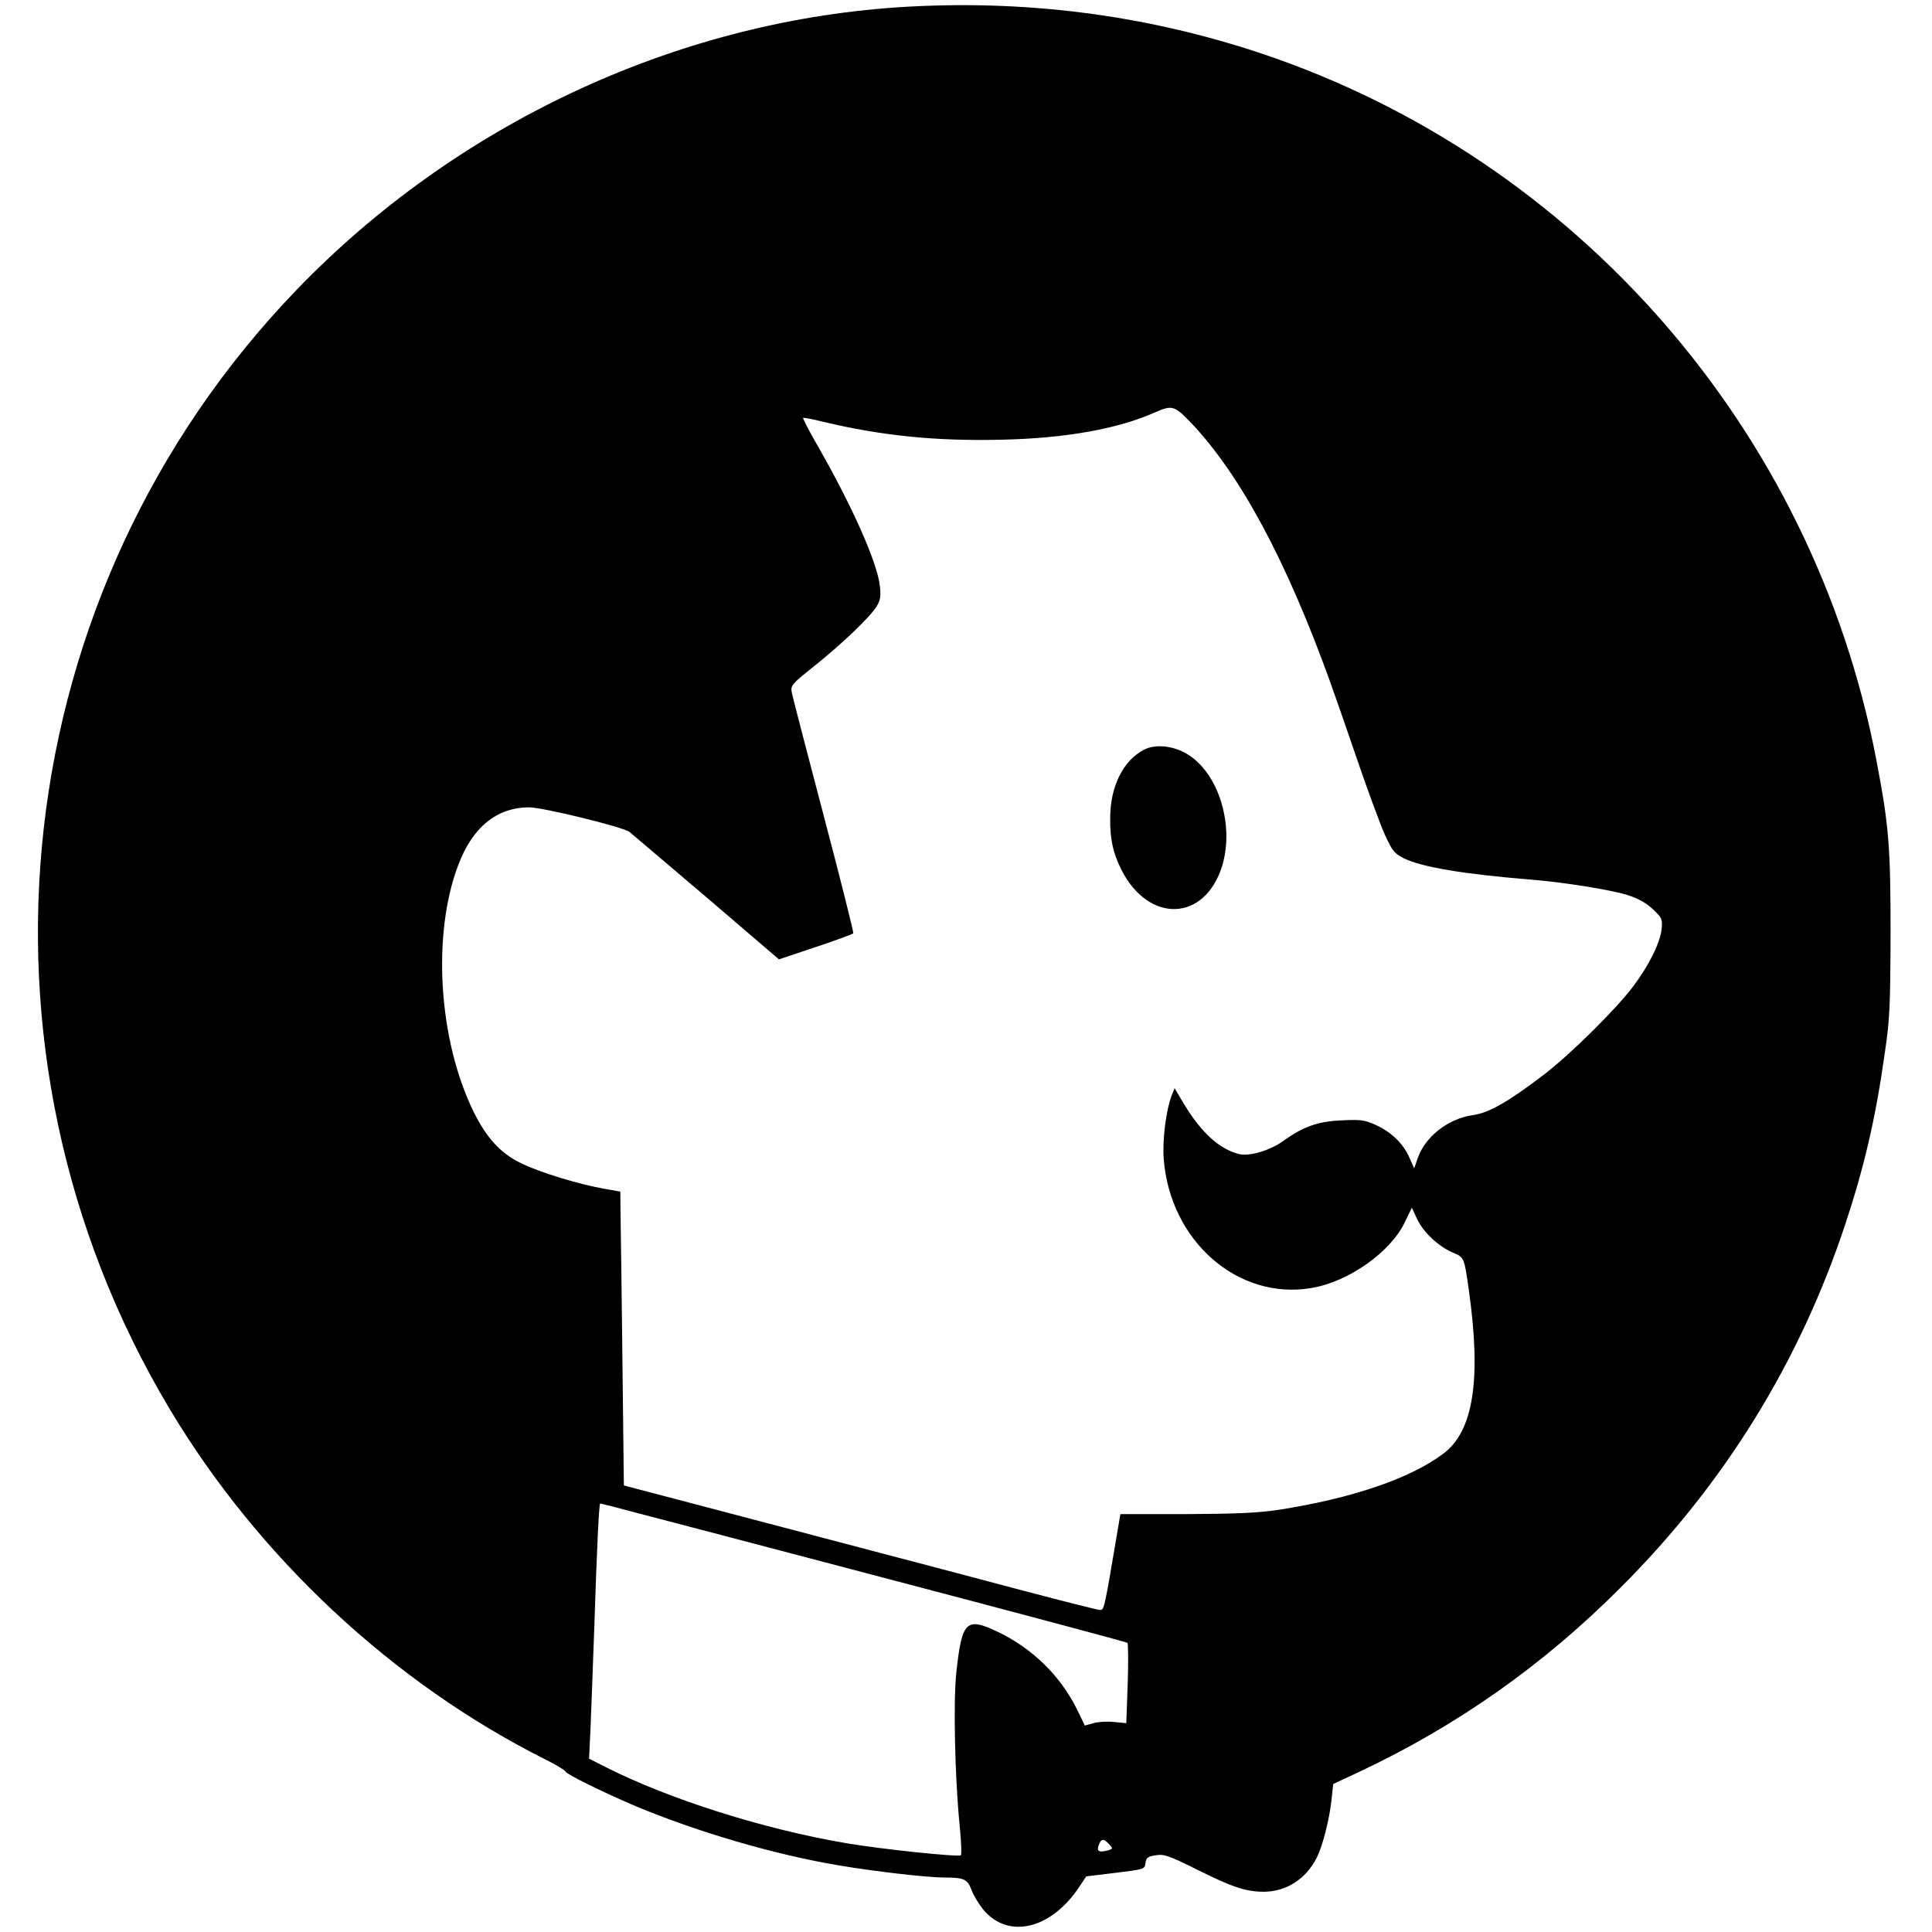 <?xml version="1.0" standalone="no"?>
<!DOCTYPE svg PUBLIC "-//W3C//DTD SVG 20010904//EN"
 "http://www.w3.org/TR/2001/REC-SVG-20010904/DTD/svg10.dtd">
<svg version="1.0" xmlns="http://www.w3.org/2000/svg"
 width="816pt" height="816pt" viewBox="0 0 816 816"
 preserveAspectRatio="xMidYMid meet">
<g transform="translate(0,816) scale(0.1,-0.1)"
fill="#000000" stroke="none">
<path d="M3790 8129 c-947 -64 -1869 -498 -2540 -1196 -1222 -1271 -1440
-3207 -534 -4723 376 -629 946 -1160 1589 -1482 44 -22 82 -45 83 -50 5 -12
157 -87 298 -147 261 -109 588 -205 859 -250 148 -25 371 -51 445 -51 83 0 96
-7 114 -54 9 -24 32 -61 51 -84 106 -123 284 -80 403 98 l30 45 124 15 c121
15 123 15 126 41 3 22 9 28 43 33 35 6 55 -1 172 -59 154 -77 210 -95 286 -95
94 1 176 53 222 143 25 49 54 162 63 247 l7 65 107 50 c415 195 780 452 1107
780 438 437 756 952 949 1535 80 242 128 447 167 725 21 142 23 199 24 505 0
369 -7 453 -61 735 -267 1390 -1265 2534 -2599 2980 -492 164 -1006 229 -1535
194z m1237 -1751 c211 -221 406 -585 591 -1098 17 -47 68 -193 113 -325 45
-132 98 -275 117 -318 32 -70 40 -81 81 -102 75 -37 251 -67 536 -90 138 -11
337 -43 408 -65 47 -15 79 -33 108 -60 39 -37 41 -42 37 -85 -7 -59 -54 -153
-120 -241 -71 -95 -264 -286 -376 -372 -152 -116 -232 -162 -302 -172 -105
-15 -202 -92 -233 -184 l-14 -41 -20 45 c-26 60 -76 108 -141 138 -48 22 -64
24 -145 20 -101 -4 -164 -27 -247 -87 -54 -39 -139 -65 -183 -56 -84 19 -162
89 -237 213 l-39 66 -12 -30 c-24 -62 -40 -189 -34 -267 26 -348 313 -600 624
-547 157 26 335 152 395 279 l29 60 22 -47 c26 -56 90 -116 150 -142 50 -21
49 -20 69 -160 53 -378 19 -594 -107 -689 -140 -106 -389 -190 -697 -238 -89
-13 -178 -17 -391 -18 l-277 0 -16 -95 c-52 -309 -53 -310 -70 -310 -8 0 -151
36 -318 80 -166 44 -422 112 -568 150 -146 38 -458 121 -695 183 l-430 113 -6
520 c-3 285 -7 564 -8 620 l-1 101 -67 12 c-109 19 -272 69 -350 107 -88 42
-147 106 -203 219 -148 302 -176 747 -65 1040 60 161 163 245 300 245 59 0
401 -84 424 -104 9 -7 154 -131 324 -275 l307 -263 155 52 c85 28 157 55 159
58 2 4 -54 228 -125 497 -71 270 -132 504 -135 521 -5 29 0 35 93 109 120 96
237 208 265 253 17 28 19 43 14 89 -12 100 -116 334 -263 591 -36 62 -63 115
-61 117 1 2 39 -5 83 -16 250 -60 482 -83 760 -76 267 6 489 46 645 116 70 31
81 27 147 -41z m-2360 -4602 c70 -18 569 -149 1108 -291 539 -142 983 -260
987 -264 3 -3 4 -81 1 -173 l-6 -166 -51 5 c-28 3 -68 1 -88 -5 l-36 -10 -35
72 c-70 139 -185 252 -329 322 -138 66 -155 49 -179 -171 -13 -124 -6 -441 14
-643 7 -68 9 -126 5 -128 -13 -8 -337 26 -483 51 -345 58 -747 185 -1016 321
l-71 36 6 126 c3 70 10 262 16 427 11 341 20 525 25 525 2 0 62 -15 132 -34z
m2018 -1406 c17 -18 16 -19 -8 -26 -37 -9 -46 -3 -36 24 10 27 21 28 44 2z"/>
<path d="M4833 4994 c-89 -45 -144 -156 -144 -289 -1 -91 12 -147 47 -218 116
-229 353 -220 426 16 52 172 -15 391 -146 471 -58 36 -135 45 -183 20z"/>
</g>
</svg>
